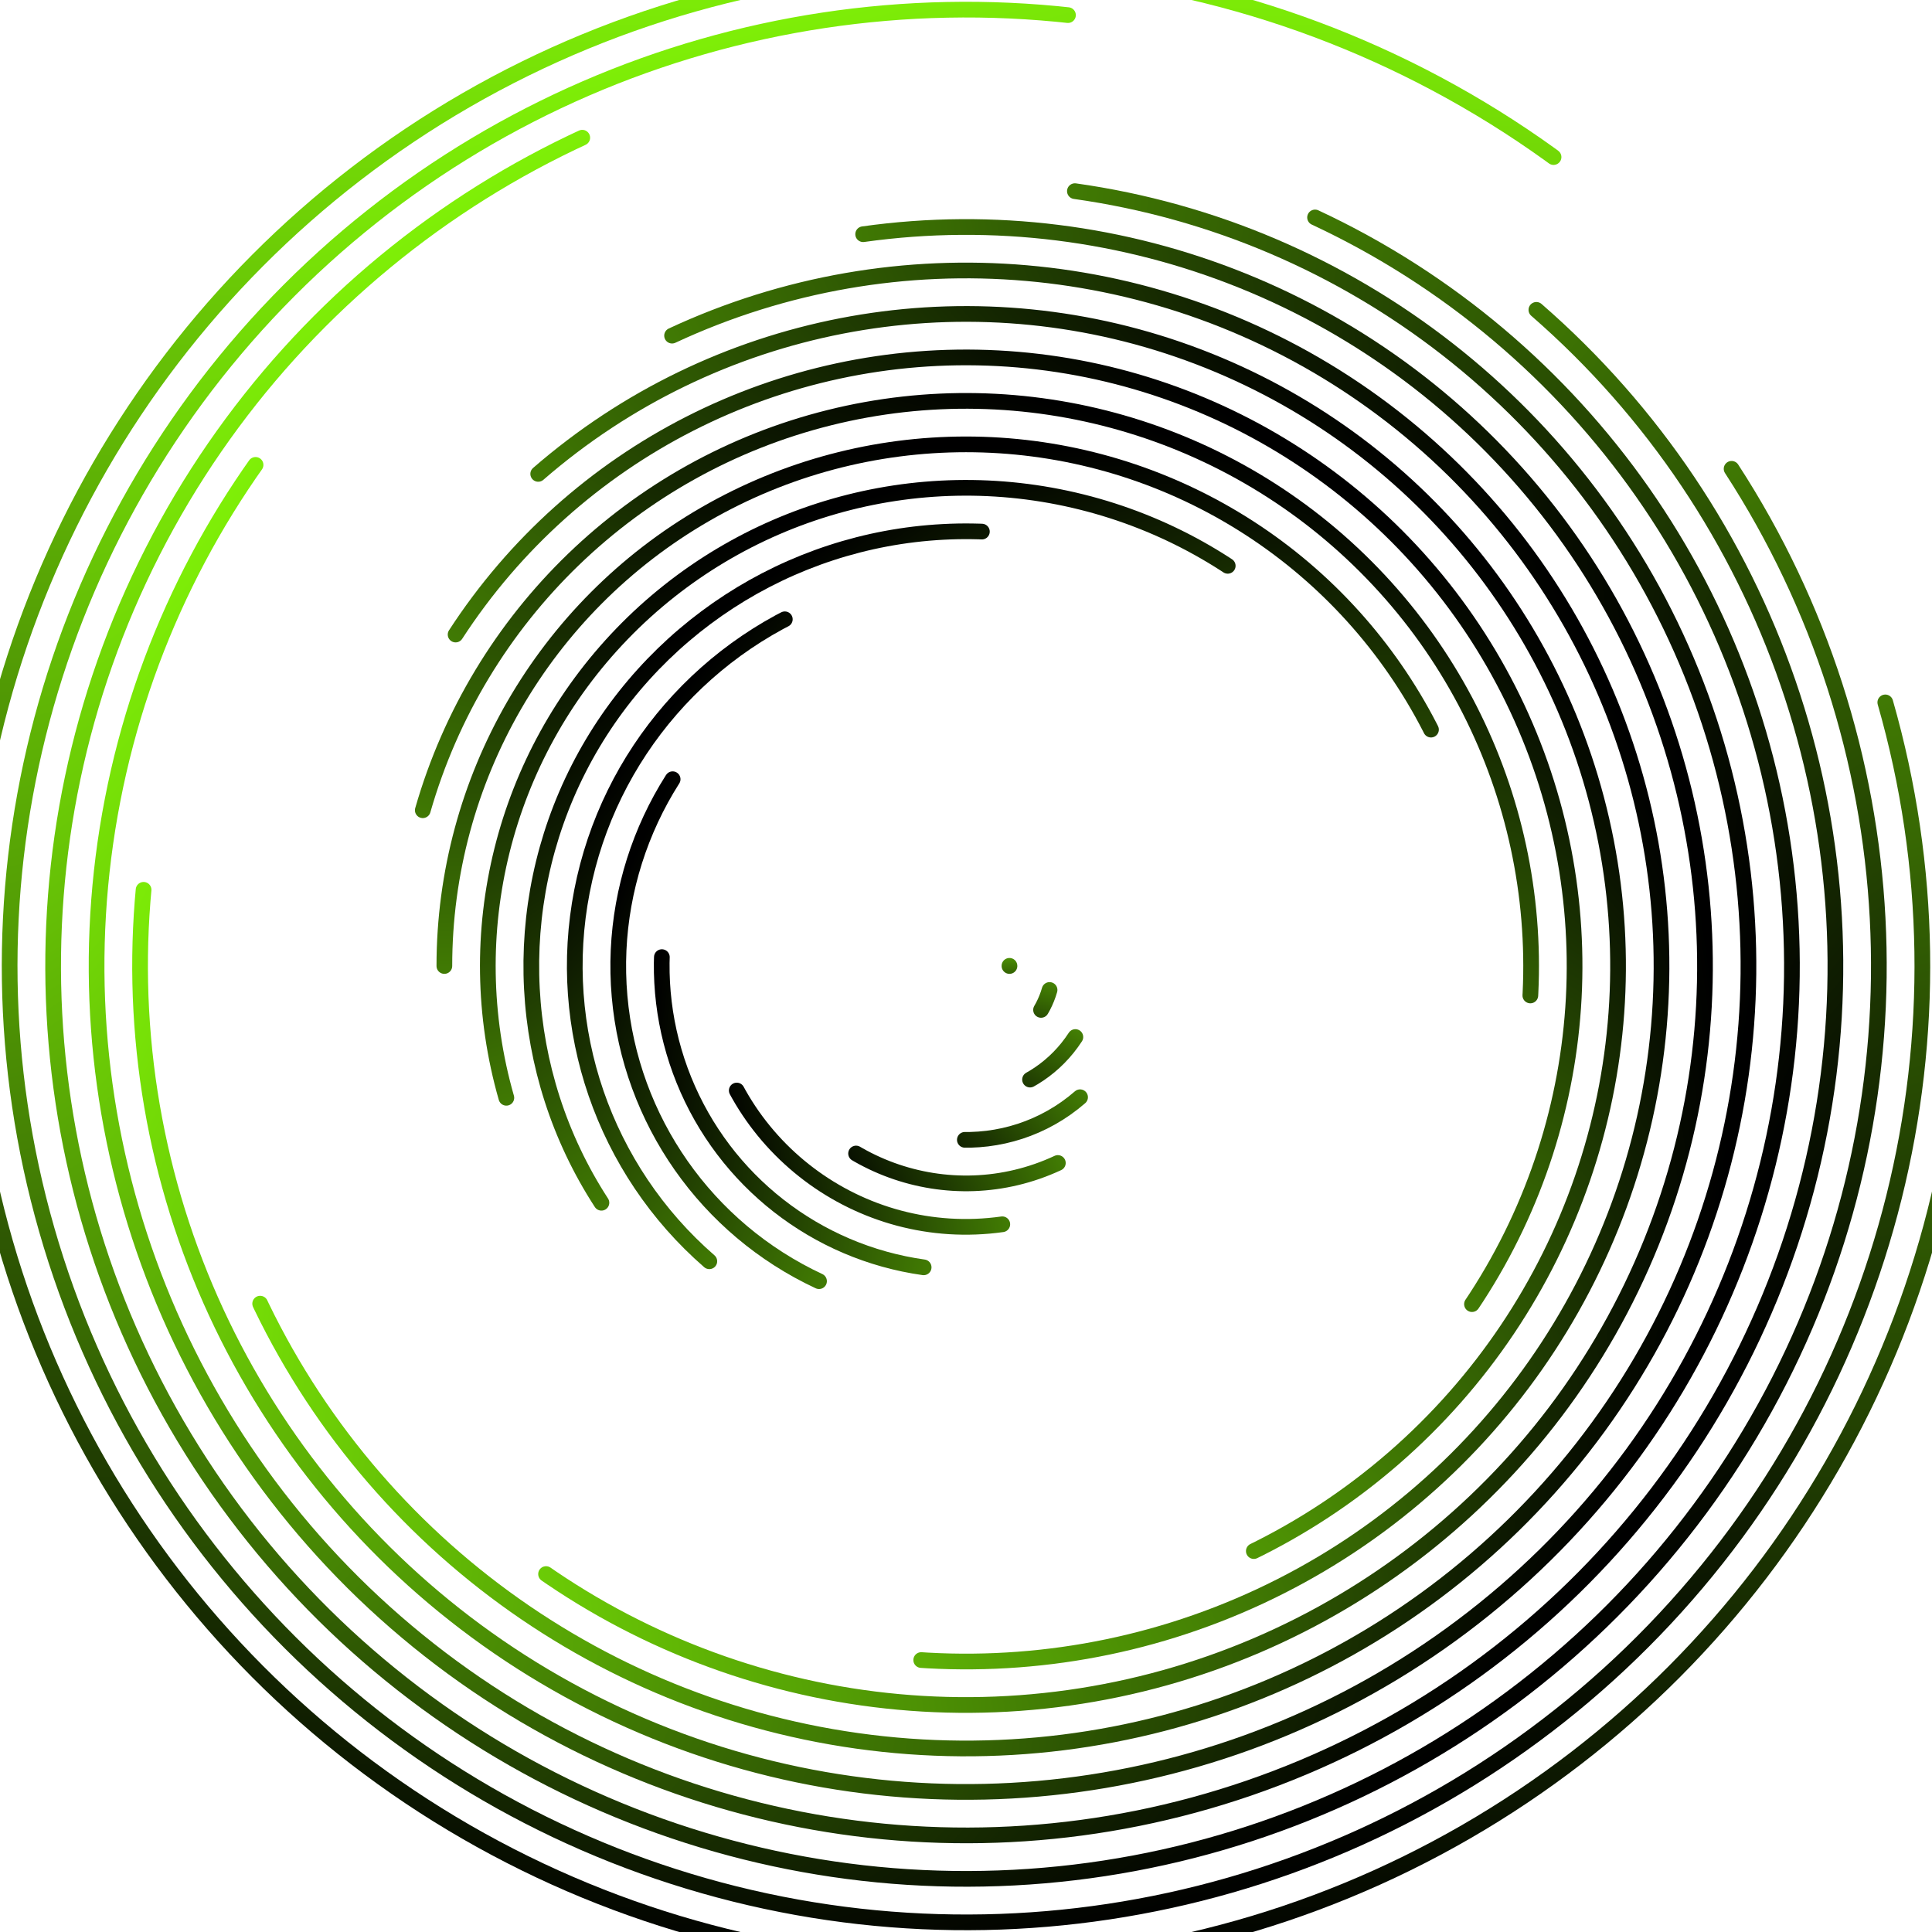 <svg xmlns="http://www.w3.org/2000/svg" version="1.1" xmlns:xlink="http://www.w3.org/1999/xlink" xmlns:svgjs="http://svgjs.dev/svgjs" viewBox="0 0 800 800"><defs><linearGradient x1="50%" y1="0%" x2="50%" y2="100%" id="cccoil-grad"><stop stop-color="#7ff007" stop-opacity="1" offset="0%"></stop><stop stop-color="hsl(89, 94%, 33%)" stop-opacity="1" offset="100%"></stop></linearGradient></defs><g stroke="url(#cccoil-grad)" fill="none" stroke-linecap="round"><circle r="414" cx="400" cy="400" stroke-width="6.5" stroke-dasharray="2211 2601" transform="rotate(360, 400, 400)"></circle><circle r="396" cx="400" cy="400" stroke-width="6.5" stroke-dasharray="2019 2488" transform="rotate(344, 400, 400)"></circle><circle r="378" cx="400" cy="400" stroke-width="6.5" stroke-dasharray="1835 2375" transform="rotate(327, 400, 400)"></circle><circle r="360" cx="400" cy="400" stroke-width="6.5" stroke-dasharray="1660 2262" transform="rotate(311, 400, 400)"></circle><circle r="342" cx="400" cy="400" stroke-width="6.5" stroke-dasharray="1494 2149" transform="rotate(295, 400, 400)"></circle><circle r="324" cx="400" cy="400" stroke-width="6.5" stroke-dasharray="1337 2036" transform="rotate(278, 400, 400)"></circle><circle r="306" cx="400" cy="400" stroke-width="6.5" stroke-dasharray="1189 1923" transform="rotate(262, 400, 400)"></circle><circle r="288" cx="400" cy="400" stroke-width="6.5" stroke-dasharray="1049 1810" transform="rotate(245, 400, 400)"></circle><circle r="270" cx="400" cy="400" stroke-width="6.5" stroke-dasharray="918 1696" transform="rotate(229, 400, 400)"></circle><circle r="252" cx="400" cy="400" stroke-width="6.5" stroke-dasharray="795 1583" transform="rotate(213, 400, 400)"></circle><circle r="234" cx="400" cy="400" stroke-width="6.5" stroke-dasharray="682 1470" transform="rotate(196, 400, 400)"></circle><circle r="216" cx="400" cy="400" stroke-width="6.5" stroke-dasharray="577 1357" transform="rotate(180, 400, 400)"></circle><circle r="198" cx="400" cy="400" stroke-width="6.5" stroke-dasharray="481 1244" transform="rotate(164, 400, 400)"></circle><circle r="180" cx="400" cy="400" stroke-width="6.5" stroke-dasharray="393 1131" transform="rotate(147, 400, 400)"></circle><circle r="162" cx="400" cy="400" stroke-width="6.5" stroke-dasharray="315 1018" transform="rotate(131, 400, 400)"></circle><circle r="144" cx="400" cy="400" stroke-width="6.5" stroke-dasharray="245 905" transform="rotate(115, 400, 400)"></circle><circle r="126" cx="400" cy="400" stroke-width="6.5" stroke-dasharray="184 792" transform="rotate(98, 400, 400)"></circle><circle r="108" cx="400" cy="400" stroke-width="6.5" stroke-dasharray="131 679" transform="rotate(82, 400, 400)"></circle><circle r="90" cx="400" cy="400" stroke-width="6.5" stroke-dasharray="87 565" transform="rotate(65, 400, 400)"></circle><circle r="72" cx="400" cy="400" stroke-width="6.5" stroke-dasharray="52 452" transform="rotate(49, 400, 400)"></circle><circle r="54" cx="400" cy="400" stroke-width="6.5" stroke-dasharray="26 339" transform="rotate(33, 400, 400)"></circle><circle r="36" cx="400" cy="400" stroke-width="6.5" stroke-dasharray="9 226" transform="rotate(16, 400, 400)"></circle><circle r="18" cx="400" cy="400" stroke-width="6.5" stroke-dasharray="0 113"></circle></g></svg>